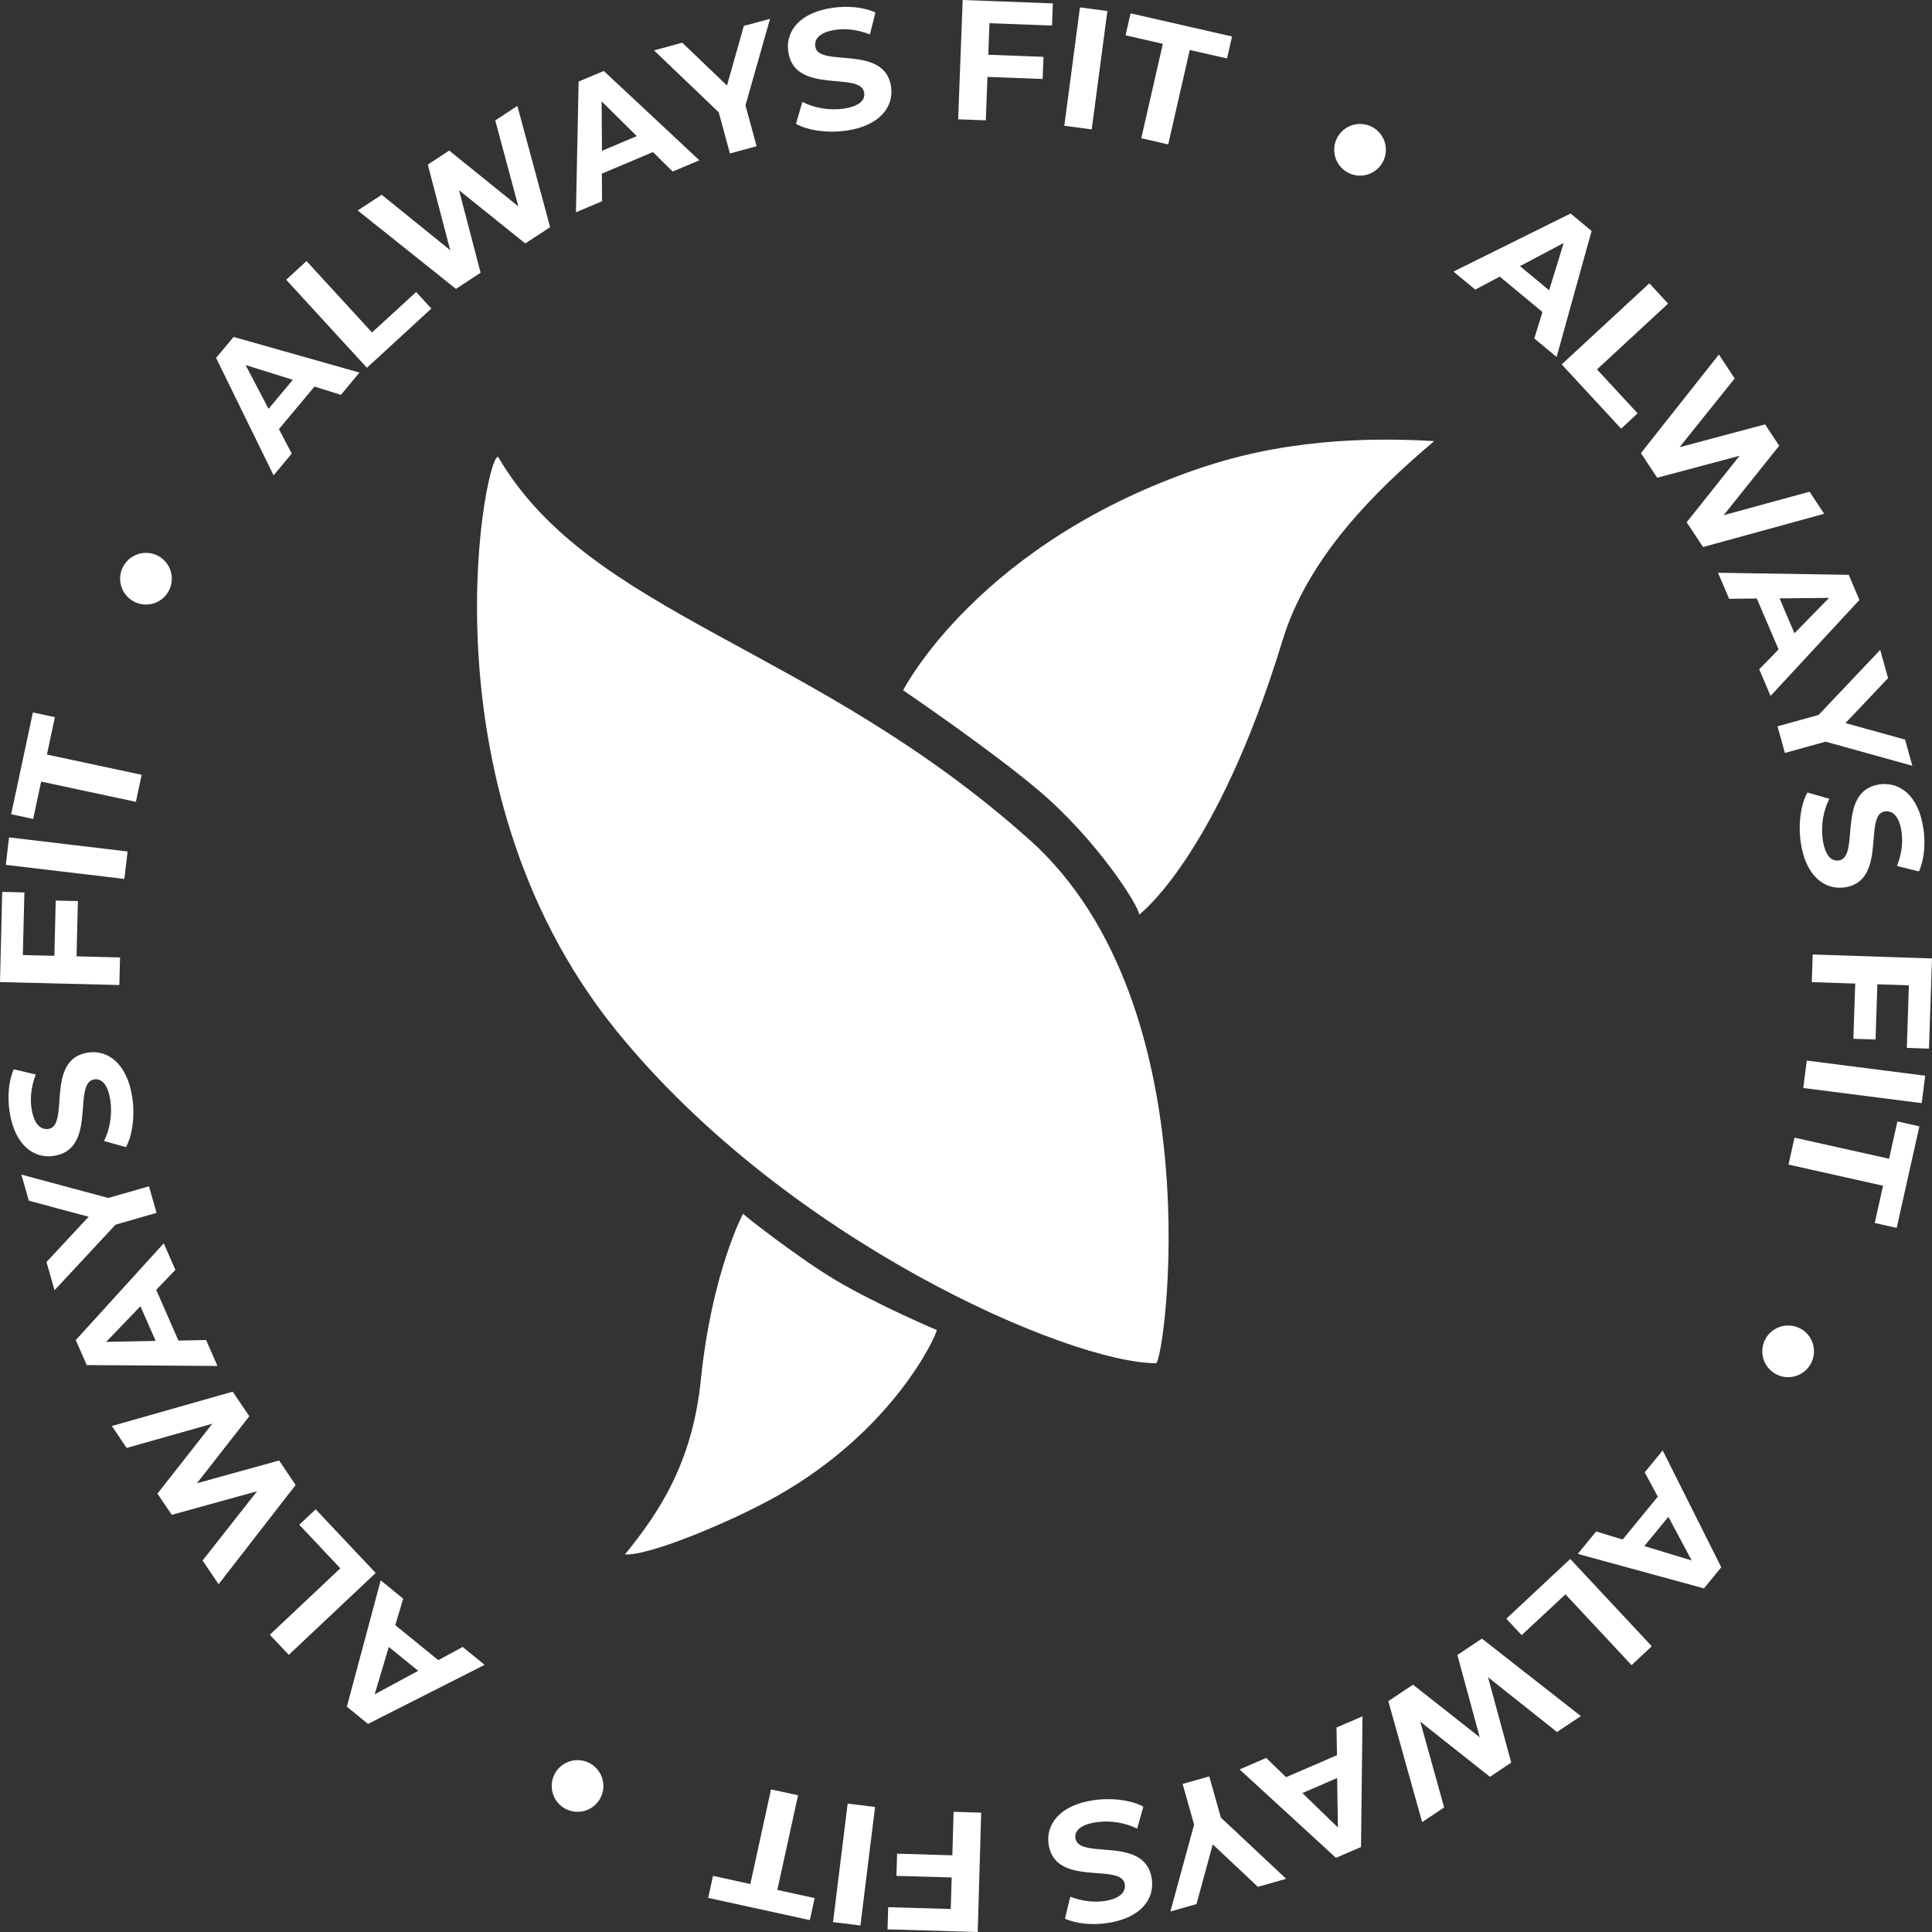 <svg width="160" height="160" viewBox="0 0 170 170" fill="none" xmlns="http://www.w3.org/2000/svg">
  <rect x="0" y="0" width="170" height="170" fill="#333333" stroke="none"/>
  <g clip-path="url(#clip0_5631_168)">
    <path d="M25.675 39.919L24.543 37.759L27.672 34.016L29.996 34.743L31.633 32.783L20.554 29.649L19.012 31.491L24.074 41.825L25.671 39.914L25.675 39.919ZM21.609 32.119L25.766 33.42L23.629 35.976L21.609 32.119Z" fill="white"/>
    <path d="M37.955 27.152L36.618 25.692L32.734 29.254L26.972 22.973L25.18 24.614L32.284 32.36L37.955 27.152Z" fill="white"/>
    <path d="M42.29 23.996L40.389 16.737L46.22 21.422L48.407 19.989L45.524 9.319L43.577 10.593L45.61 18.161L39.525 13.249L37.642 14.481L39.616 22.017L33.585 17.137L31.475 18.52L40.121 25.419L42.29 23.996Z" fill="white"/>
    <path d="M52.961 15.277L57.455 13.381L59.188 15.095L61.539 14.104L53.129 6.245L50.914 7.177L50.678 18.679L52.975 17.71L52.957 15.273L52.961 15.277ZM56.036 11.975L52.966 13.271L52.938 8.919L56.036 11.98V11.975Z" fill="white"/>
    <path d="M64.227 13.503L66.574 12.867L65.596 9.274L67.757 1.656L65.451 2.279L63.968 7.523L60.034 3.757L57.546 4.434L63.245 9.883L64.227 13.503Z" fill="white"/>
    <path d="M76.044 8.168C76.135 8.81 75.621 9.365 74.193 9.565C72.942 9.742 71.573 9.478 70.604 8.964L70.04 10.893C71.064 11.475 72.796 11.734 74.448 11.498C77.422 11.079 78.654 9.387 78.409 7.65C77.872 3.83 72.005 6.004 71.737 4.089C71.646 3.434 72.119 2.82 73.547 2.62C74.47 2.488 75.503 2.62 76.544 3.029L77.031 1.096C75.98 0.623 74.598 0.5 73.288 0.682C70.331 1.101 69.108 2.774 69.358 4.539C69.904 8.405 75.766 6.213 76.039 8.159L76.044 8.168Z" fill="white"/>
    <path d="M86.887 6.768L91.745 6.95L91.818 5.003L86.96 4.816L87.065 2.042L92.568 2.251L92.641 0.3L84.709 0L84.309 10.497L86.742 10.588L86.887 6.768Z" fill="white"/>
    <path d="M95.028 0.651L93.65 11.066L96.062 11.386L97.441 0.97L95.028 0.651Z" fill="white"/>
    <path d="M100.423 12.166L102.793 12.707L104.69 4.398L107.969 5.144L108.41 3.211L99.482 1.173L99.041 3.106L102.32 3.857L100.423 12.166Z" fill="white"/>
    <path d="M131.966 24.342L135.723 27.453L135.004 29.781L136.969 31.409L140.048 20.321L138.197 18.788L127.891 23.896L129.81 25.483L131.962 24.342H131.966ZM137.592 21.381L136.31 25.542L133.745 23.418L137.592 21.381Z" fill="white"/>
    <path d="M142.646 37.718L144.097 36.371L140.522 32.505L146.78 26.716L145.129 24.928L137.416 32.064L142.646 37.718Z" fill="white"/>
    <path d="M145.821 42.038L153.071 40.105L148.413 45.954L149.855 48.133L160.511 45.209L159.229 43.266L151.67 45.331L156.554 39.223L155.313 37.345L147.786 39.35L152.638 33.301L151.247 31.196L144.388 39.873L145.821 42.038Z" fill="white"/>
    <path d="M155.795 61.236L163.613 52.79L162.672 50.58L151.17 50.398L152.148 52.69L154.585 52.663L156.5 57.147L154.795 58.889L155.795 61.236ZM160.944 52.608L157.896 55.719L156.587 52.654L160.939 52.608H160.944Z" fill="white"/>
    <path d="M156.405 63.91L157.055 66.253L160.639 65.261L168.271 67.38L167.63 65.079L162.386 63.624L166.133 59.671L165.442 57.184L160.021 62.91L156.405 63.91Z" fill="white"/>
    <path d="M165.383 69.022C161.522 69.582 163.737 75.435 161.79 75.717C161.153 75.808 160.594 75.299 160.385 73.875C160.203 72.629 160.457 71.255 160.971 70.287L159.038 69.732C158.461 70.755 158.211 72.493 158.452 74.139C158.884 77.109 160.576 78.332 162.313 78.082C166.129 77.527 163.928 71.674 165.847 71.397C166.502 71.301 167.116 71.774 167.321 73.198C167.452 74.116 167.334 75.153 166.92 76.199L168.853 76.677C169.322 75.622 169.44 74.239 169.249 72.934C168.821 69.978 167.143 68.768 165.374 69.022H165.383Z" fill="white"/>
    <path d="M159.502 83.986L159.42 86.419L163.245 86.546L163.082 91.404L165.033 91.467L165.192 86.61L167.966 86.701L167.784 92.204L169.736 92.272L169.999 84.336L159.502 83.986Z" fill="white"/>
    <path d="M158.981 93.322L158.673 95.736L169.094 97.067L169.403 94.653L158.981 93.322Z" fill="white"/>
    <path d="M166.224 101.96L157.901 100.104L157.374 102.474L165.692 104.334L164.96 107.613L166.893 108.045L168.89 99.108L166.957 98.676L166.224 101.96Z" fill="white"/>
    <path d="M144.72 129.549L145.871 131.696L142.778 135.466L140.449 134.757L138.83 136.73L149.932 139.764L151.456 137.908L146.303 127.625L144.72 129.554V129.549ZM148.854 137.308L144.688 136.044L146.803 133.469L148.854 137.308Z" fill="white"/>
    <path d="M132.544 142.434L133.895 143.88L137.747 140.287L143.564 146.518L145.343 144.858L138.17 137.176L132.544 142.434Z" fill="white"/>
    <path d="M128.236 145.627L130.206 152.867L124.334 148.237L122.16 149.688L125.139 160.331L127.072 159.039L124.971 151.489L131.102 156.347L132.976 155.096L130.934 147.582L137.005 152.403L139.102 151.002L130.397 144.185L128.236 145.627Z" fill="white"/>
    <path d="M117.639 154.445L113.163 156.378L111.417 154.682L109.074 155.696L117.552 163.473L119.758 162.523L119.89 151.021L117.602 152.008L117.643 154.441L117.639 154.445ZM117.725 160.804L114.6 157.775L117.657 156.451L117.725 160.804Z" fill="white"/>
    <path d="M106.405 156.31L104.062 156.97L105.072 160.553L102.984 168.194L105.281 167.544L106.714 162.291L110.684 166.025L113.172 165.32L107.423 159.926L106.405 156.31Z" fill="white"/>
    <path d="M94.629 161.754C94.533 161.118 95.043 160.554 96.466 160.34C97.713 160.153 99.086 160.404 100.059 160.908L100.605 158.975C99.577 158.402 97.84 158.161 96.193 158.407C93.224 158.853 92.009 160.554 92.268 162.291C92.841 166.107 98.686 163.878 98.972 165.793C99.072 166.448 98.599 167.062 97.176 167.276C96.257 167.412 95.22 167.294 94.174 166.894L93.706 168.831C94.761 169.295 96.143 169.404 97.453 169.209C100.41 168.768 101.61 167.08 101.346 165.315C100.769 161.454 94.924 163.701 94.633 161.754H94.629Z" fill="white"/>
    <path d="M83.799 163.251L78.937 163.11L78.878 165.061L83.74 165.202L83.658 167.976L78.155 167.817L78.096 169.768L86.032 170L86.337 159.498L83.908 159.426L83.799 163.251Z" fill="white"/>
    <path d="M74.587 158.702L73.3 169.129L75.71 169.427L76.998 159L74.587 158.702Z" fill="white"/>
    <path d="M70.222 157.97L67.843 157.452L66.024 165.779L62.74 165.061L62.317 166.998L71.259 168.954L71.682 167.016L68.398 166.298L70.222 157.97Z" fill="white"/>
    <path d="M38.565 146.077L34.781 143.002L35.477 140.669L33.499 139.059L30.52 150.175L32.384 151.689L42.645 146.491L40.712 144.917L38.57 146.077H38.565ZM32.966 149.088L34.213 144.917L36.796 147.018L32.966 149.088Z" fill="white"/>
    <path d="M27.777 132.805L26.335 134.165L29.946 137.999L23.742 143.844L25.412 145.613L33.057 138.409L27.777 132.805Z" fill="white"/>
    <path d="M24.561 128.512L17.329 130.513L21.936 124.619L20.476 122.454L9.843 125.478L11.143 127.407L18.684 125.274L13.854 131.427L15.114 133.292L22.619 131.218L17.825 137.313L19.235 139.4L26.011 130.668L24.561 128.512Z" fill="white"/>
    <path d="M18.134 117.91L15.701 117.96L13.745 113.494L15.432 111.738L14.409 109.401L6.668 117.915L7.632 120.116L19.134 120.193L18.134 117.91ZM9.342 118.074L12.358 114.936L13.695 117.988L9.342 118.074Z" fill="white"/>
    <path d="M13.776 106.722L13.108 104.384L9.528 105.412L1.883 103.356L2.538 105.653L7.8 107.063L4.089 111.047L4.798 113.53L10.169 107.759L13.776 106.722Z" fill="white"/>
    <path d="M4.753 101.705C8.61 101.109 6.34 95.279 8.287 94.979C8.923 94.879 9.487 95.383 9.706 96.807C9.897 98.053 9.656 99.427 9.151 100.4L11.084 100.937C11.652 99.909 11.889 98.171 11.634 96.525C11.175 93.56 9.469 92.35 7.736 92.618C3.925 93.205 6.176 99.04 4.266 99.336C3.616 99.436 2.997 98.972 2.774 97.548C2.633 96.63 2.747 95.593 3.147 94.546L1.21 94.087C0.75 95.147 0.646 96.529 0.846 97.835C1.301 100.787 2.988 101.983 4.753 101.71V101.705Z" fill="white"/>
    <path d="M10.561 84.245L6.736 84.15L6.854 79.288L4.903 79.242L4.785 84.104L2.01 84.036L2.147 78.528L0.196 78.478L0 86.415L10.502 86.674L10.561 84.245Z" fill="white"/>
    <path d="M0.796 73.684L0.509 76.1L10.942 77.339L11.229 74.923L0.796 73.684Z" fill="white"/>
    <path d="M3.62 68.772L11.957 70.555L12.466 68.177L4.13 66.394L4.83 63.105L2.893 62.691L0.982 71.647L2.92 72.061L3.62 68.772Z" fill="white"/>
    <path d="M90.59 73.889V73.898C71.573 56.861 52.029 54.155 43.869 40.265C42.982 38.755 36.451 68.777 54.248 90.708C69.294 109.246 94.147 119.952 101.72 119.952C102.461 119.952 106.914 88.52 90.59 73.889Z" fill="white"/>
    <path d="M106.173 41.006V40.997C86.146 47.578 79.469 60.74 79.469 60.74C79.469 60.74 87.088 65.916 91.341 69.509C96.535 73.898 100.237 79.742 100.237 80.479C100.237 80.479 107.046 75.408 112.85 56.356C115.074 49.047 121.005 43.194 126.199 38.814C121.928 38.568 114.128 38.395 106.173 41.006Z" fill="white"/>
    <path d="M82.43 117.033C82.43 117.033 77.236 114.84 73.534 112.644C70.463 110.824 65.76 107.181 65.378 106.795V106.804C65.378 106.804 62.636 111.943 61.667 121.426C60.925 128.735 57.964 133.128 54.99 136.776C57.223 136.908 64.591 133.77 68.339 131.655C78.719 125.806 82.43 117.415 82.43 117.033Z" fill="white"/>
    <path d="M50.819 159.426C52.075 159.426 53.093 158.407 53.093 157.152C53.093 155.896 52.075 154.877 50.819 154.877C49.563 154.877 48.545 155.896 48.545 157.152C48.545 158.407 49.563 159.426 50.819 159.426Z" fill="white"/>
    <path d="M157.342 121.18C158.598 121.18 159.616 120.162 159.616 118.906C159.616 117.65 158.598 116.632 157.342 116.632C156.086 116.632 155.068 117.65 155.068 118.906C155.068 120.162 156.086 121.18 157.342 121.18Z" fill="white"/>
    <path d="M119.672 15.454C120.928 15.454 121.946 14.436 121.946 13.18C121.946 11.925 120.928 10.906 119.672 10.906C118.416 10.906 117.398 11.925 117.398 13.18C117.398 14.436 118.416 15.454 119.672 15.454Z" fill="white"/>
    <path d="M12.844 53.195C14.1 53.195 15.118 52.177 15.118 50.921C15.118 49.665 14.1 48.647 12.844 48.647C11.588 48.647 10.57 49.665 10.57 50.921C10.57 52.177 11.588 53.195 12.844 53.195Z" fill="white"/>
  </g>
  <defs>
    <clipPath id="clip0_5631_168">
      <rect width="170" height="170" fill="white"/>
    </clipPath>
  </defs>
</svg> 